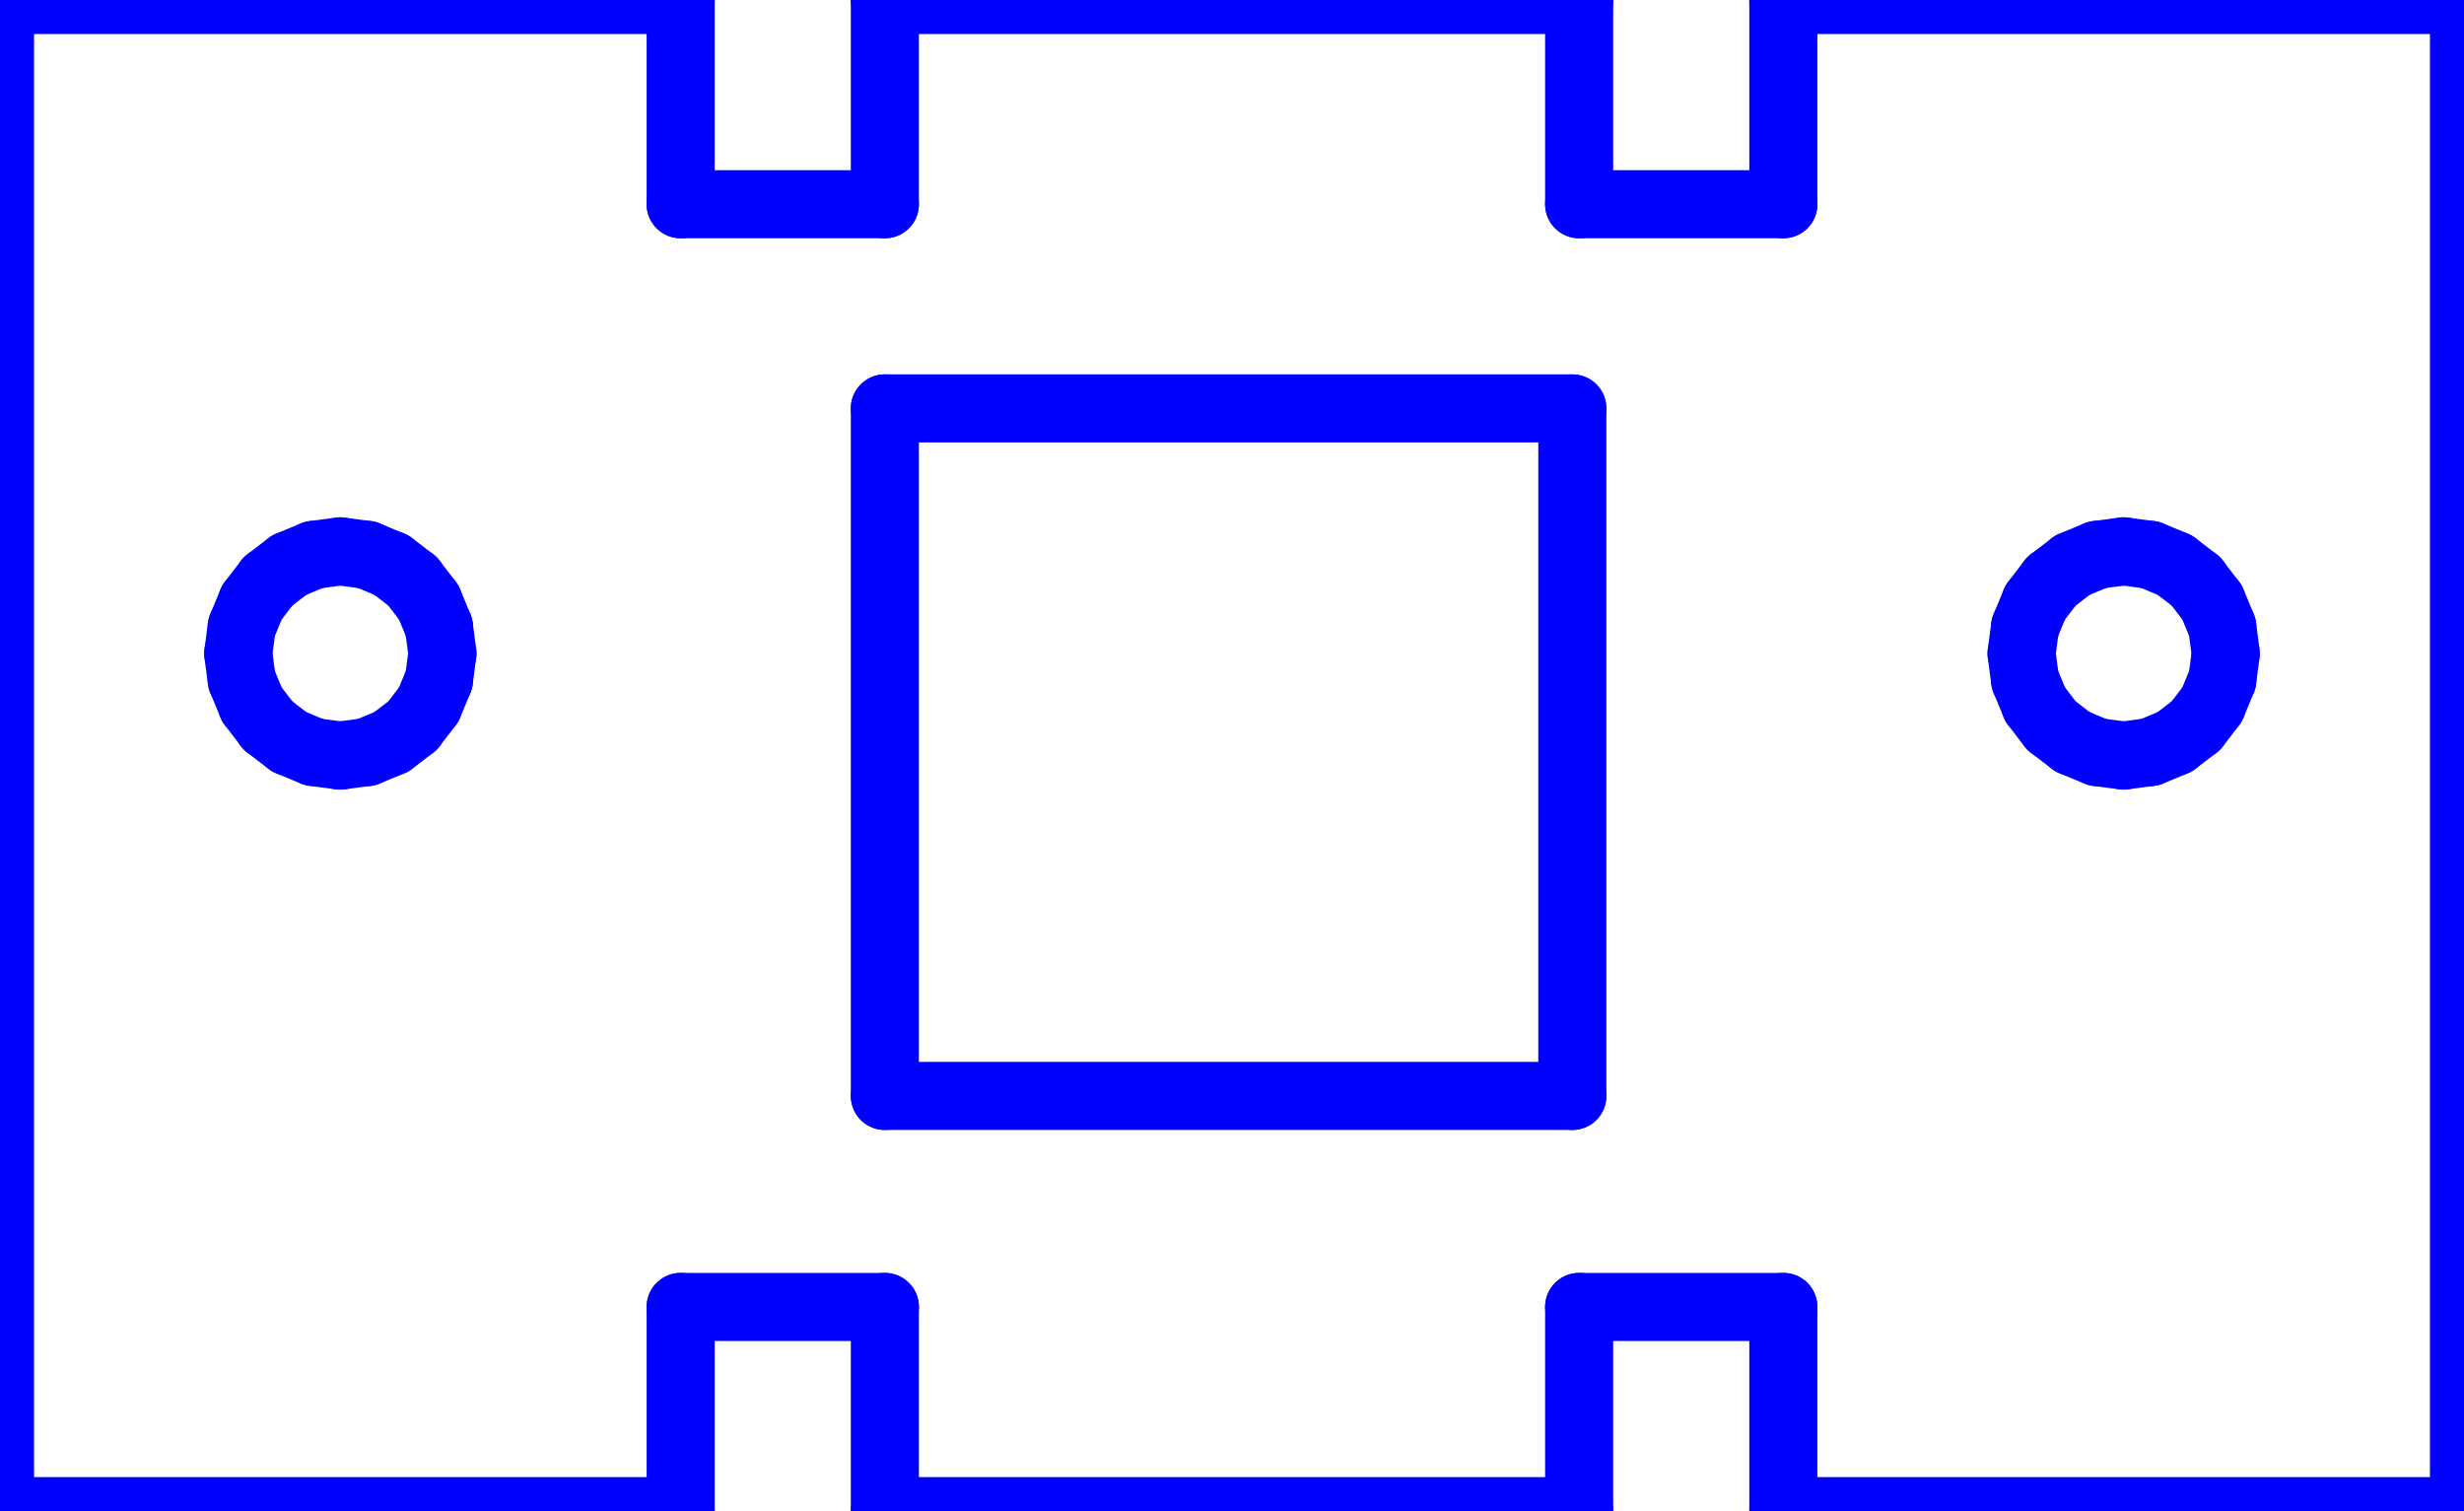 <?xml version="1.0" standalone="no"?>
<!DOCTYPE svg PUBLIC "-//W3C//DTD SVG 1.1//EN" "http://www.w3.org/Graphics/SVG/1.1/DTD/svg11.dtd">
<svg width="36.2mm" height="22.2mm"
 viewBox="0 0 36.2 22.2"
 xmlns="http://www.w3.org/2000/svg" version="1.1"
 xmlns:xlink="http://www.w3.org/1999/xlink">
<desc>Output from Flights of Ideas SVG Sketchup Plugin</desc>

  <g id="face0" fill="none" stroke="rgb(0,0,255)" stroke-width="1" stroke-miterlimit="4" stroke-dasharray="none" stroke-linejoin="round" stroke-linecap="round">
    <line x1="10" y1="0" x2="0" y2="0"/>
    <line x1="0" y1="0" x2="0" y2="22.2"/>
    <line x1="0" y1="22.2" x2="10" y2="22.2"/>
    <line x1="10" y1="22.2" x2="10" y2="19.2"/>
    <line x1="10" y1="19.2" x2="13" y2="19.2"/>
    <line x1="13" y1="19.2" x2="13" y2="22.2"/>
    <line x1="13" y1="22.2" x2="23.2" y2="22.2"/>
    <line x1="23.2" y1="22.2" x2="23.2" y2="19.2"/>
    <line x1="23.2" y1="19.2" x2="26.2" y2="19.2"/>
    <line x1="26.2" y1="19.2" x2="26.2" y2="22.2"/>
    <line x1="26.2" y1="22.2" x2="36.2" y2="22.2"/>
    <line x1="36.2" y1="22.2" x2="36.2" y2="0"/>
    <line x1="36.2" y1="0" x2="26.2" y2="0"/>
    <line x1="26.2" y1="0" x2="26.2" y2="3"/>
    <line x1="26.2" y1="3" x2="23.2" y2="3"/>
    <line x1="23.2" y1="3" x2="23.2" y2="0"/>
    <line x1="23.2" y1="0" x2="13" y2="0"/>
    <line x1="13" y1="0" x2="13" y2="3"/>
    <line x1="13" y1="3" x2="10" y2="3"/>
    <line x1="10" y1="3" x2="10" y2="0"/>
    <line x1="32.649" y1="9.212" x2="32.7" y2="9.6"/>
    <line x1="32.7" y1="9.6" x2="32.649" y2="9.988"/>
    <line x1="32.649" y1="9.988" x2="32.499" y2="10.35"/>
    <line x1="32.499" y1="10.35" x2="32.261" y2="10.661"/>
    <line x1="32.261" y1="10.661" x2="31.95" y2="10.899"/>
    <line x1="31.95" y1="10.899" x2="31.588" y2="11.049"/>
    <line x1="31.588" y1="11.049" x2="31.2" y2="11.1"/>
    <line x1="31.2" y1="11.1" x2="30.812" y2="11.049"/>
    <line x1="30.812" y1="11.049" x2="30.45" y2="10.899"/>
    <line x1="30.45" y1="10.899" x2="30.139" y2="10.661"/>
    <line x1="30.139" y1="10.661" x2="29.901" y2="10.35"/>
    <line x1="29.901" y1="10.35" x2="29.751" y2="9.988"/>
    <line x1="29.751" y1="9.988" x2="29.7" y2="9.6"/>
    <line x1="29.7" y1="9.6" x2="29.751" y2="9.212"/>
    <line x1="29.751" y1="9.212" x2="29.901" y2="8.85"/>
    <line x1="29.901" y1="8.85" x2="30.139" y2="8.539"/>
    <line x1="30.139" y1="8.539" x2="30.45" y2="8.301"/>
    <line x1="30.45" y1="8.301" x2="30.812" y2="8.151"/>
    <line x1="30.812" y1="8.151" x2="31.2" y2="8.1"/>
    <line x1="31.2" y1="8.1" x2="31.588" y2="8.151"/>
    <line x1="31.588" y1="8.151" x2="31.95" y2="8.301"/>
    <line x1="31.95" y1="8.301" x2="32.261" y2="8.539"/>
    <line x1="32.261" y1="8.539" x2="32.499" y2="8.85"/>
    <line x1="32.499" y1="8.85" x2="32.649" y2="9.212"/>
    <line x1="3.551" y1="9.988" x2="3.5" y2="9.6"/>
    <line x1="3.5" y1="9.6" x2="3.551" y2="9.212"/>
    <line x1="3.551" y1="9.212" x2="3.701" y2="8.85"/>
    <line x1="3.701" y1="8.85" x2="3.939" y2="8.539"/>
    <line x1="3.939" y1="8.539" x2="4.25" y2="8.301"/>
    <line x1="4.25" y1="8.301" x2="4.612" y2="8.151"/>
    <line x1="4.612" y1="8.151" x2="5" y2="8.1"/>
    <line x1="5" y1="8.1" x2="5.388" y2="8.151"/>
    <line x1="5.388" y1="8.151" x2="5.75" y2="8.301"/>
    <line x1="5.75" y1="8.301" x2="6.061" y2="8.539"/>
    <line x1="6.061" y1="8.539" x2="6.299" y2="8.85"/>
    <line x1="6.299" y1="8.85" x2="6.449" y2="9.212"/>
    <line x1="6.449" y1="9.212" x2="6.5" y2="9.6"/>
    <line x1="6.5" y1="9.6" x2="6.449" y2="9.988"/>
    <line x1="6.449" y1="9.988" x2="6.299" y2="10.35"/>
    <line x1="6.299" y1="10.35" x2="6.061" y2="10.661"/>
    <line x1="6.061" y1="10.661" x2="5.75" y2="10.899"/>
    <line x1="5.75" y1="10.899" x2="5.388" y2="11.049"/>
    <line x1="5.388" y1="11.049" x2="5" y2="11.1"/>
    <line x1="5" y1="11.1" x2="4.612" y2="11.049"/>
    <line x1="4.612" y1="11.049" x2="4.25" y2="10.899"/>
    <line x1="4.25" y1="10.899" x2="3.939" y2="10.661"/>
    <line x1="3.939" y1="10.661" x2="3.701" y2="10.35"/>
    <line x1="3.701" y1="10.35" x2="3.551" y2="9.988"/>
    <line x1="23.1" y1="16.1" x2="13" y2="16.1"/>
    <line x1="13" y1="16.1" x2="13" y2="6"/>
    <line x1="13" y1="6" x2="23.1" y2="6"/>
    <line x1="23.1" y1="6" x2="23.1" y2="16.1"/>
  </g>
</svg>
